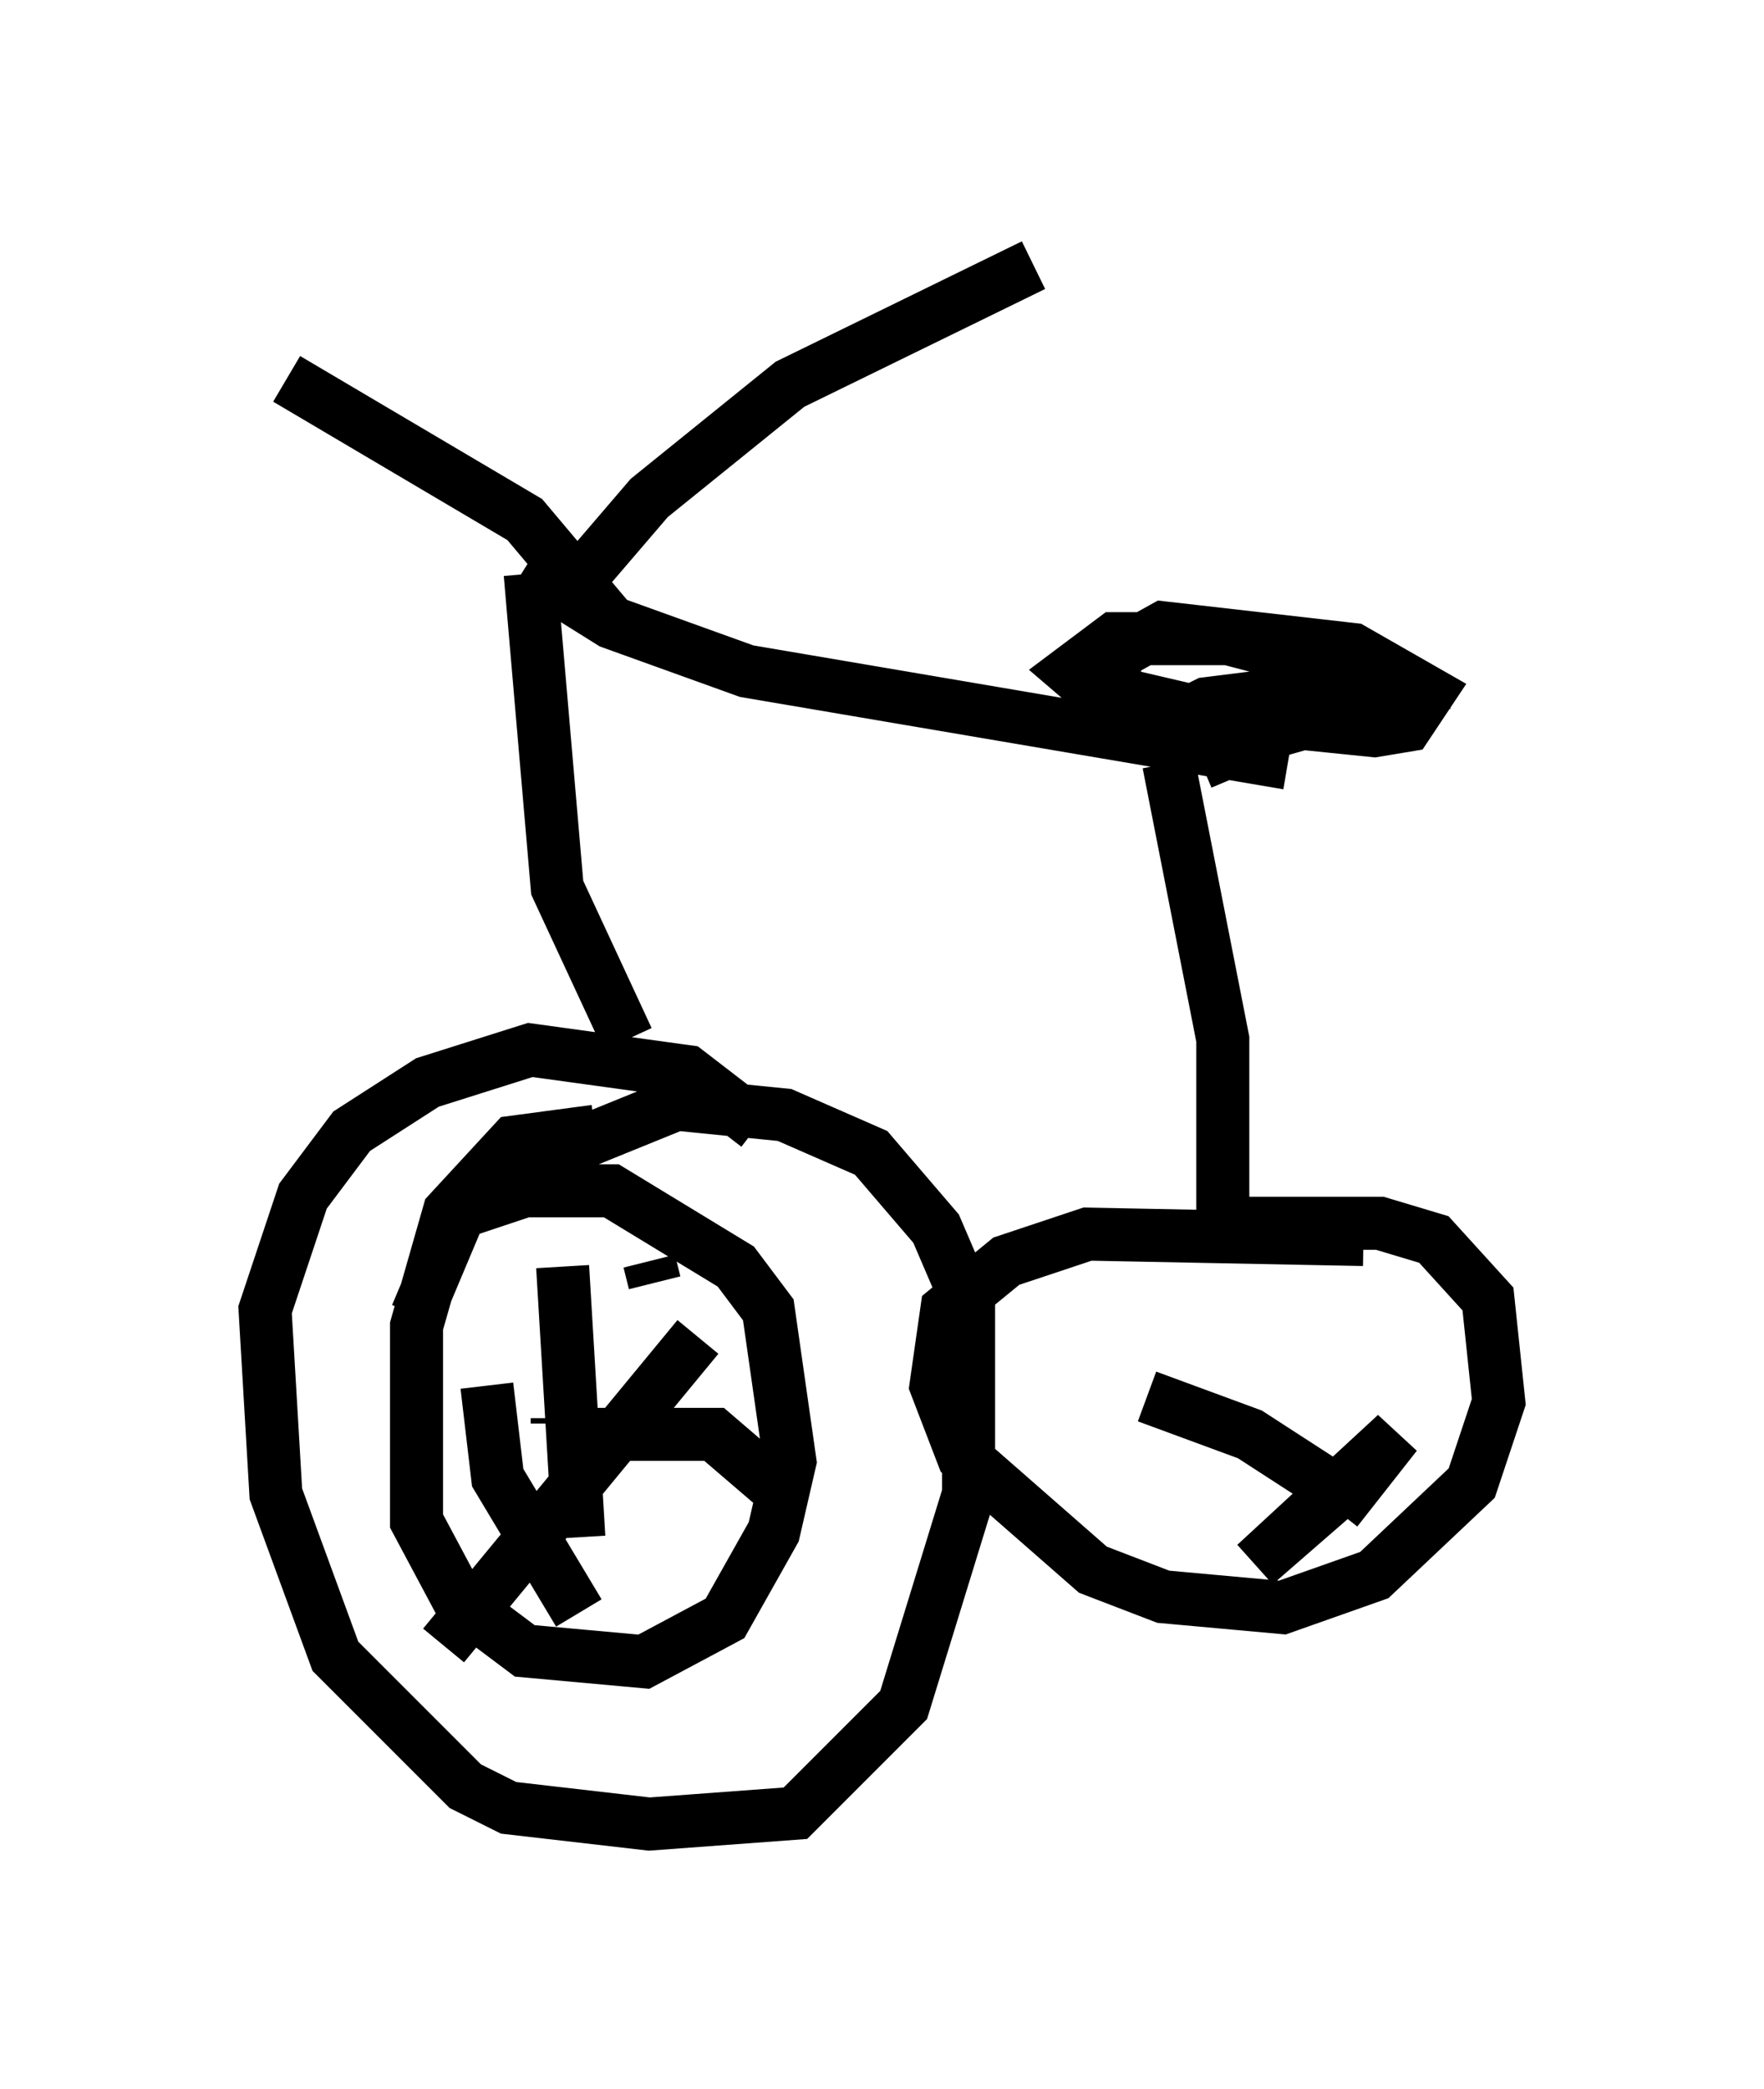 <?xml version="1.0" encoding="utf-8" ?>
<svg baseProfile="full" height="39.4" version="1.1" width="33.275" xmlns="http://www.w3.org/2000/svg" xmlns:ev="http://www.w3.org/2001/xml-events" xmlns:xlink="http://www.w3.org/1999/xlink"><defs /><rect fill="white" height="39.4" width="33.275" x="0" y="0" /><path d="M14.29, 22.252 m0.0, -1.021 l-1.327, -1.021 -2.96, -0.408 l-1.94, 0.613 -1.429, 0.919 l-0.919, 1.225 -0.715, 2.144 l0.204, 3.471 1.123, 3.063 l2.45, 2.45 0.817, 0.408 l2.654, 0.306 2.756, -0.204 l2.042, -2.042 1.225, -3.981 l0.0, -3.573 -0.613, -1.429 l-1.225, -1.429 -1.633, -0.715 l-2.042, -0.204 -3.267, 1.327 m2.858, 2.042 l-0.102, -0.408 m-1.021, -2.45 l-1.531, 0.204 -1.225, 1.327 l-0.613, 2.144 0.0, 3.675 l0.817, 1.531 1.225, 0.919 l2.246, 0.204 1.531, -0.817 l0.919, -1.633 0.306, -1.327 l-0.408, -2.858 -0.613, -0.817 l-2.348, -1.429 -1.633, 0.0 l-1.225, 0.408 -0.817, 1.94 m2.654, 1.94 l0.0, 0.102 m0.102, -2.96 l0.306, 5.104 m0.204, -1.94 l2.348, 0.0 1.429, 1.225 m-1.735, -3.063 l-4.798, 5.819 m0.817, -4.9 l0.204, 1.735 1.531, 2.552 m0.919, -10.821 l-1.327, -2.858 -0.51, -5.921 m-4.594, -3.675 l4.492, 2.654 1.633, 1.94 m-1.123, -0.204 l1.838, -2.144 2.654, -2.144 l4.594, -2.246 m-9.596, 5.717 l1.633, 1.021 2.552, 0.919 l10.208, 1.735 m1.633, -1.225 l-0.408, -0.51 -2.348, -0.613 l-2.144, 0.0 -0.817, 0.613 l0.715, 0.613 5.002, 0.51 l0.613, -0.102 0.408, -0.613 l-1.429, -0.817 -3.573, -0.408 l-0.919, 0.51 0.0, 0.715 l3.063, 0.715 1.429, -0.408 l-1.123, -0.306 -1.633, 0.204 l-0.613, 0.306 0.715, 0.204 l1.735, -0.204 -1.94, 0.817 m-0.613, 0.0 l1.021, 5.206 0.0, 3.777 m2.654, 0.0 l-5.206, -0.102 -1.531, 0.51 l-1.123, 0.919 -0.204, 1.429 l0.51, 1.327 2.45, 2.144 l1.327, 0.51 2.246, 0.204 l1.735, -0.613 1.838, -1.735 l0.51, -1.531 -0.204, -1.94 l-1.021, -1.123 -1.021, -0.306 l-2.756, 0.0 m-1.633, 3.267 l1.94, 0.715 1.735, 1.123 m0.715, -0.715 l-2.348, 2.042 2.654, -2.45 l-1.123, 1.429 " fill="none" stroke="black" stroke-width="1" /></svg>